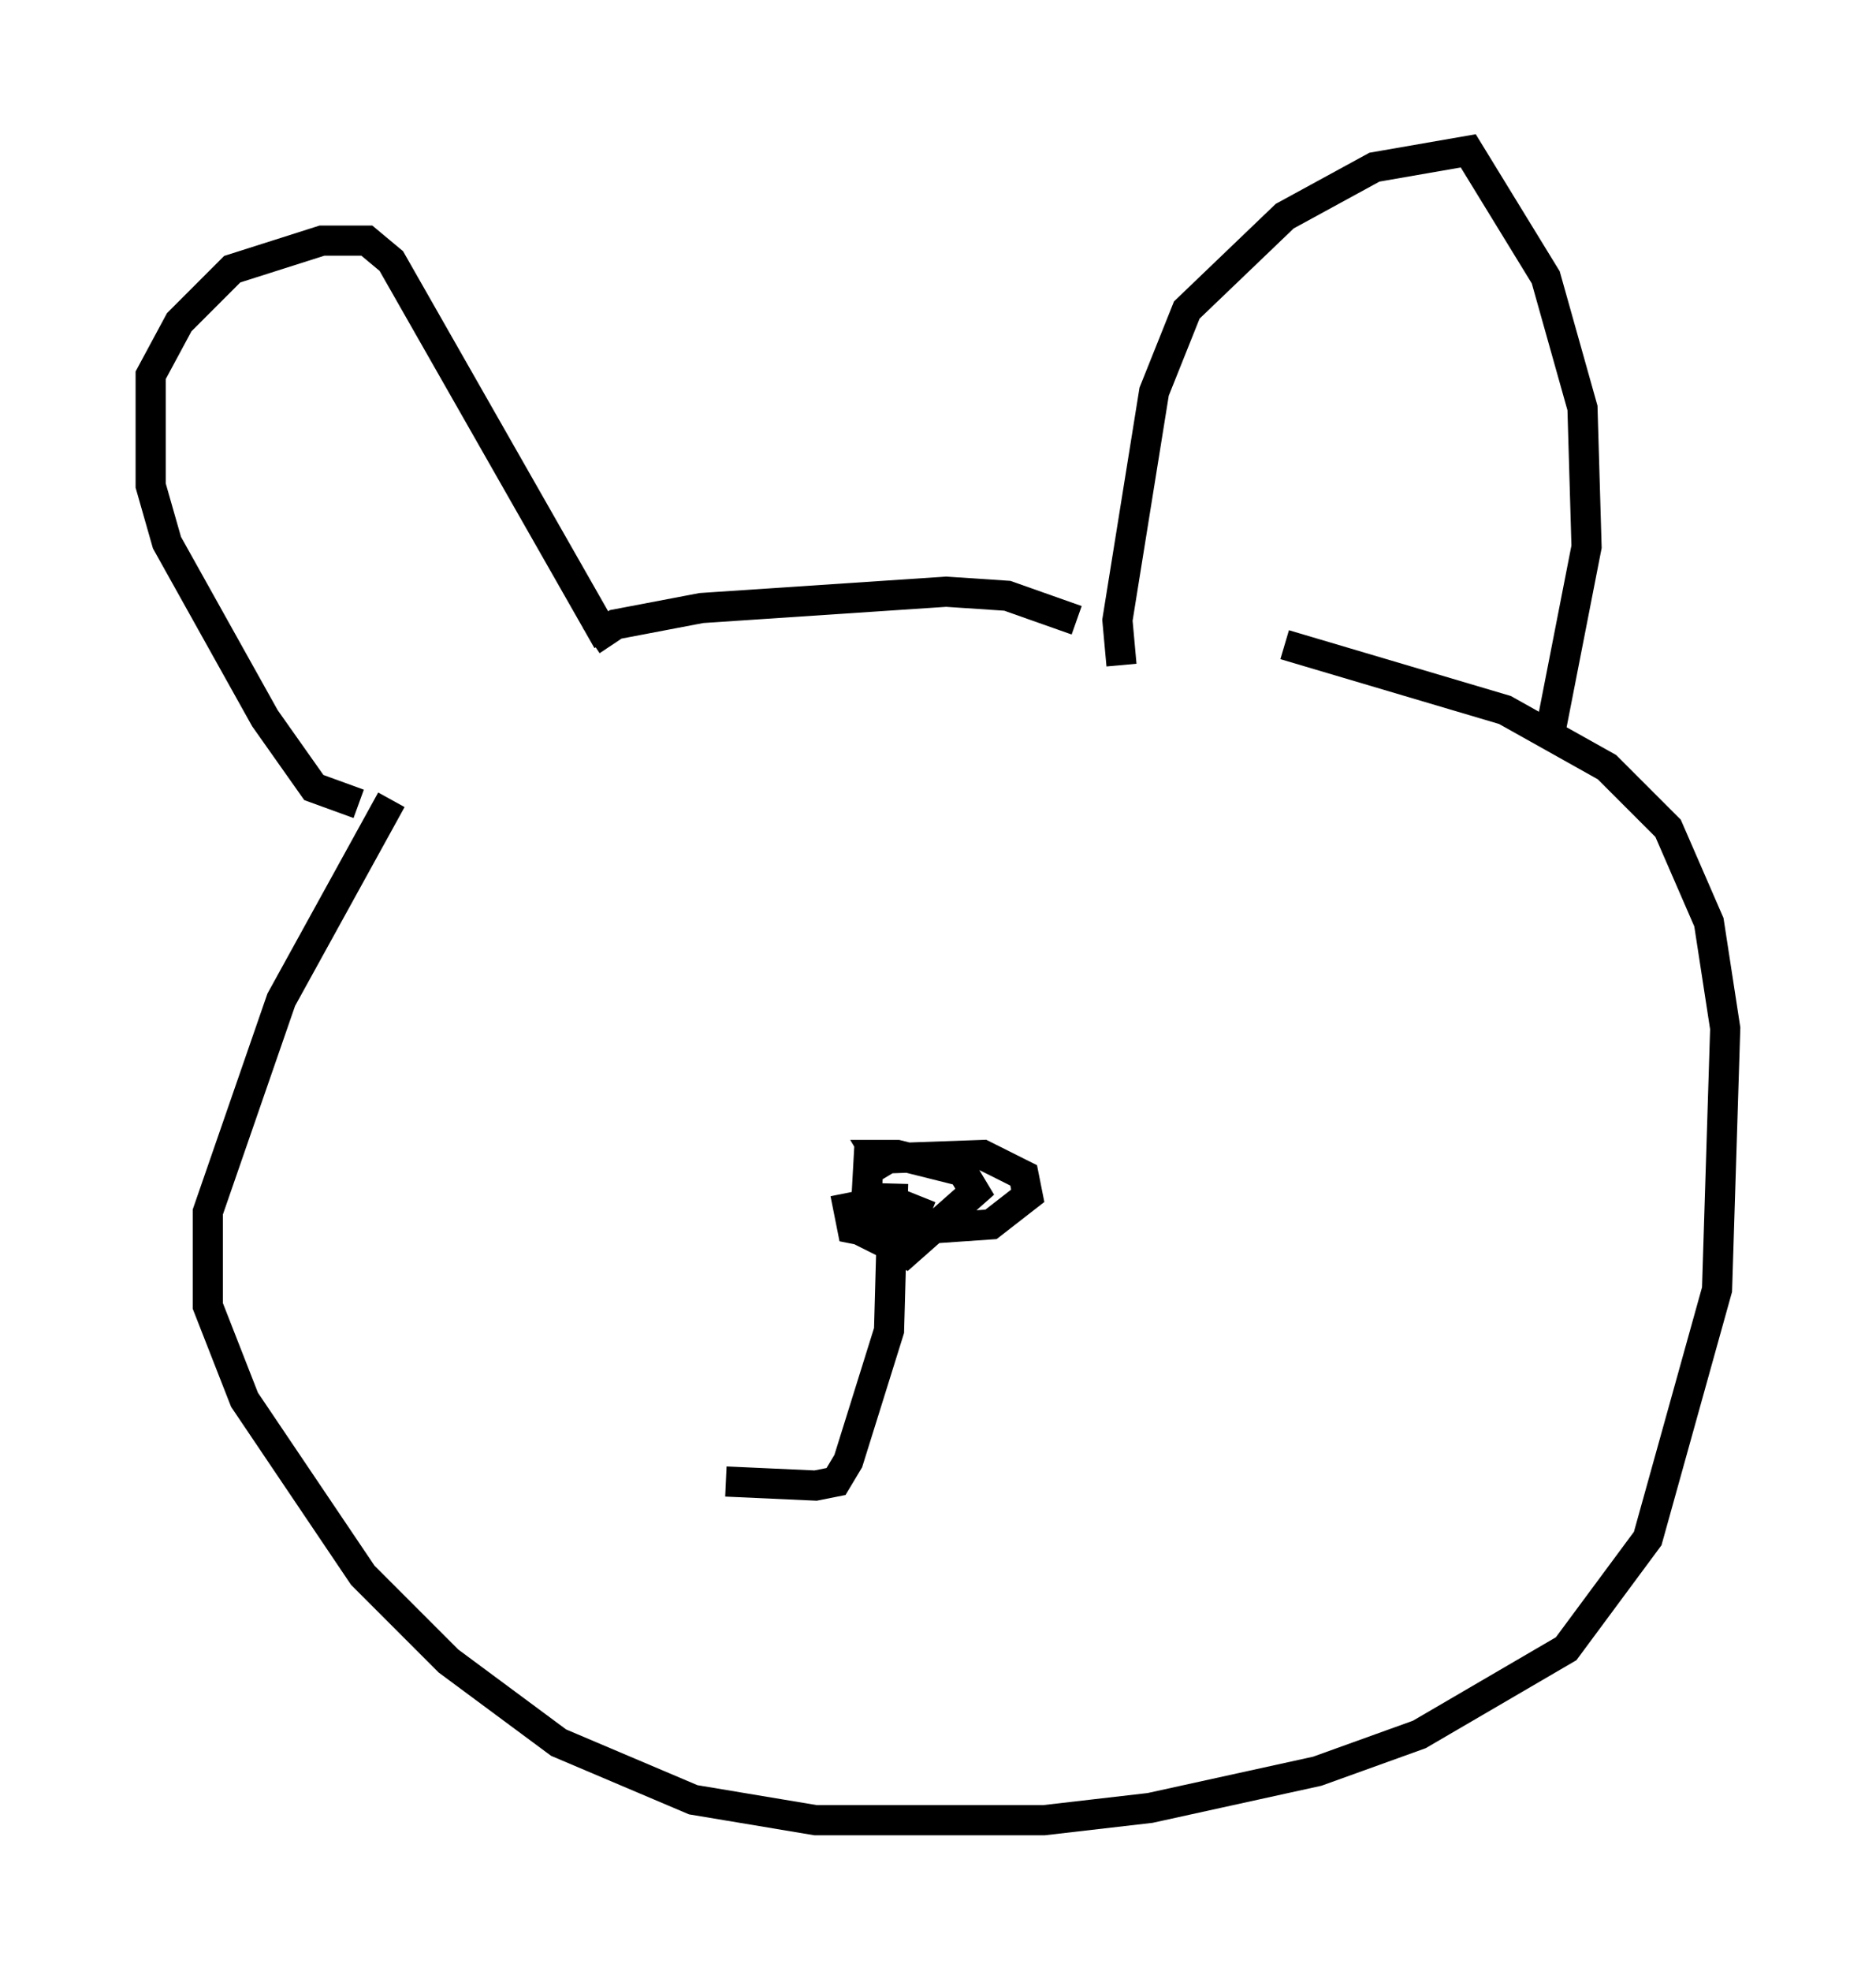 <?xml version="1.0" encoding="utf-8" ?>
<svg baseProfile="full" height="65.344" version="1.1" width="62.232" xmlns="http://www.w3.org/2000/svg" xmlns:ev="http://www.w3.org/2001/xml-events" xmlns:xlink="http://www.w3.org/1999/xlink"><defs /><rect fill="white" height="65.344" width="62.232" x="0" y="0" /><path d="M13.66, 26.38 m-0.677, 0.135 l-3.654, 6.631 -2.436, 7.036 l0.0, 3.112 1.218, 3.112 l3.924, 5.819 2.842, 2.842 l3.654, 2.706 4.465, 1.894 l4.059, 0.677 7.578, 0.0 l3.518, -0.406 5.548, -1.218 l3.383, -1.218 4.871, -2.842 l2.706, -3.654 2.3, -8.254 l0.271, -8.66 -0.541, -3.518 l-1.353, -3.112 -2.03, -2.03 l-3.383, -1.894 -7.307, -2.165 m-30.717, 5.277 l-1.488, -0.541 -1.624, -2.3 l-3.248, -5.819 -0.541, -1.894 l0.0, -3.654 0.947, -1.759 l1.759, -1.759 2.977, -0.947 l1.488, 0.0 0.812, 0.677 l7.172, 12.584 m17.05, 0.812 l-0.135, -1.488 1.218, -7.578 l1.083, -2.706 3.248, -3.112 l2.977, -1.624 3.112, -0.541 l2.571, 4.195 1.218, 4.33 l0.135, 4.601 -1.218, 6.225 m-31.799, -3.112 l0.812, -0.541 2.842, -0.541 l8.119, -0.541 2.03, 0.135 l2.3, 0.812 m-4.871, 19.756 l-1.353, -0.541 -1.353, 0.271 l0.135, 0.677 0.677, 0.135 l3.924, -0.271 1.218, -0.947 l-0.135, -0.677 -1.353, -0.677 l-3.789, 0.135 -0.135, 2.436 l1.353, 0.677 2.3, -2.03 l-0.406, -0.677 -2.165, -0.541 l-0.677, 0.0 0.406, 0.677 m0.135, 0.271 l-0.135, 4.871 -1.353, 4.33 l-0.406, 0.677 -0.677, 0.135 l-2.977, -0.135 " fill="none" stroke="black" stroke-width="1" /></svg>